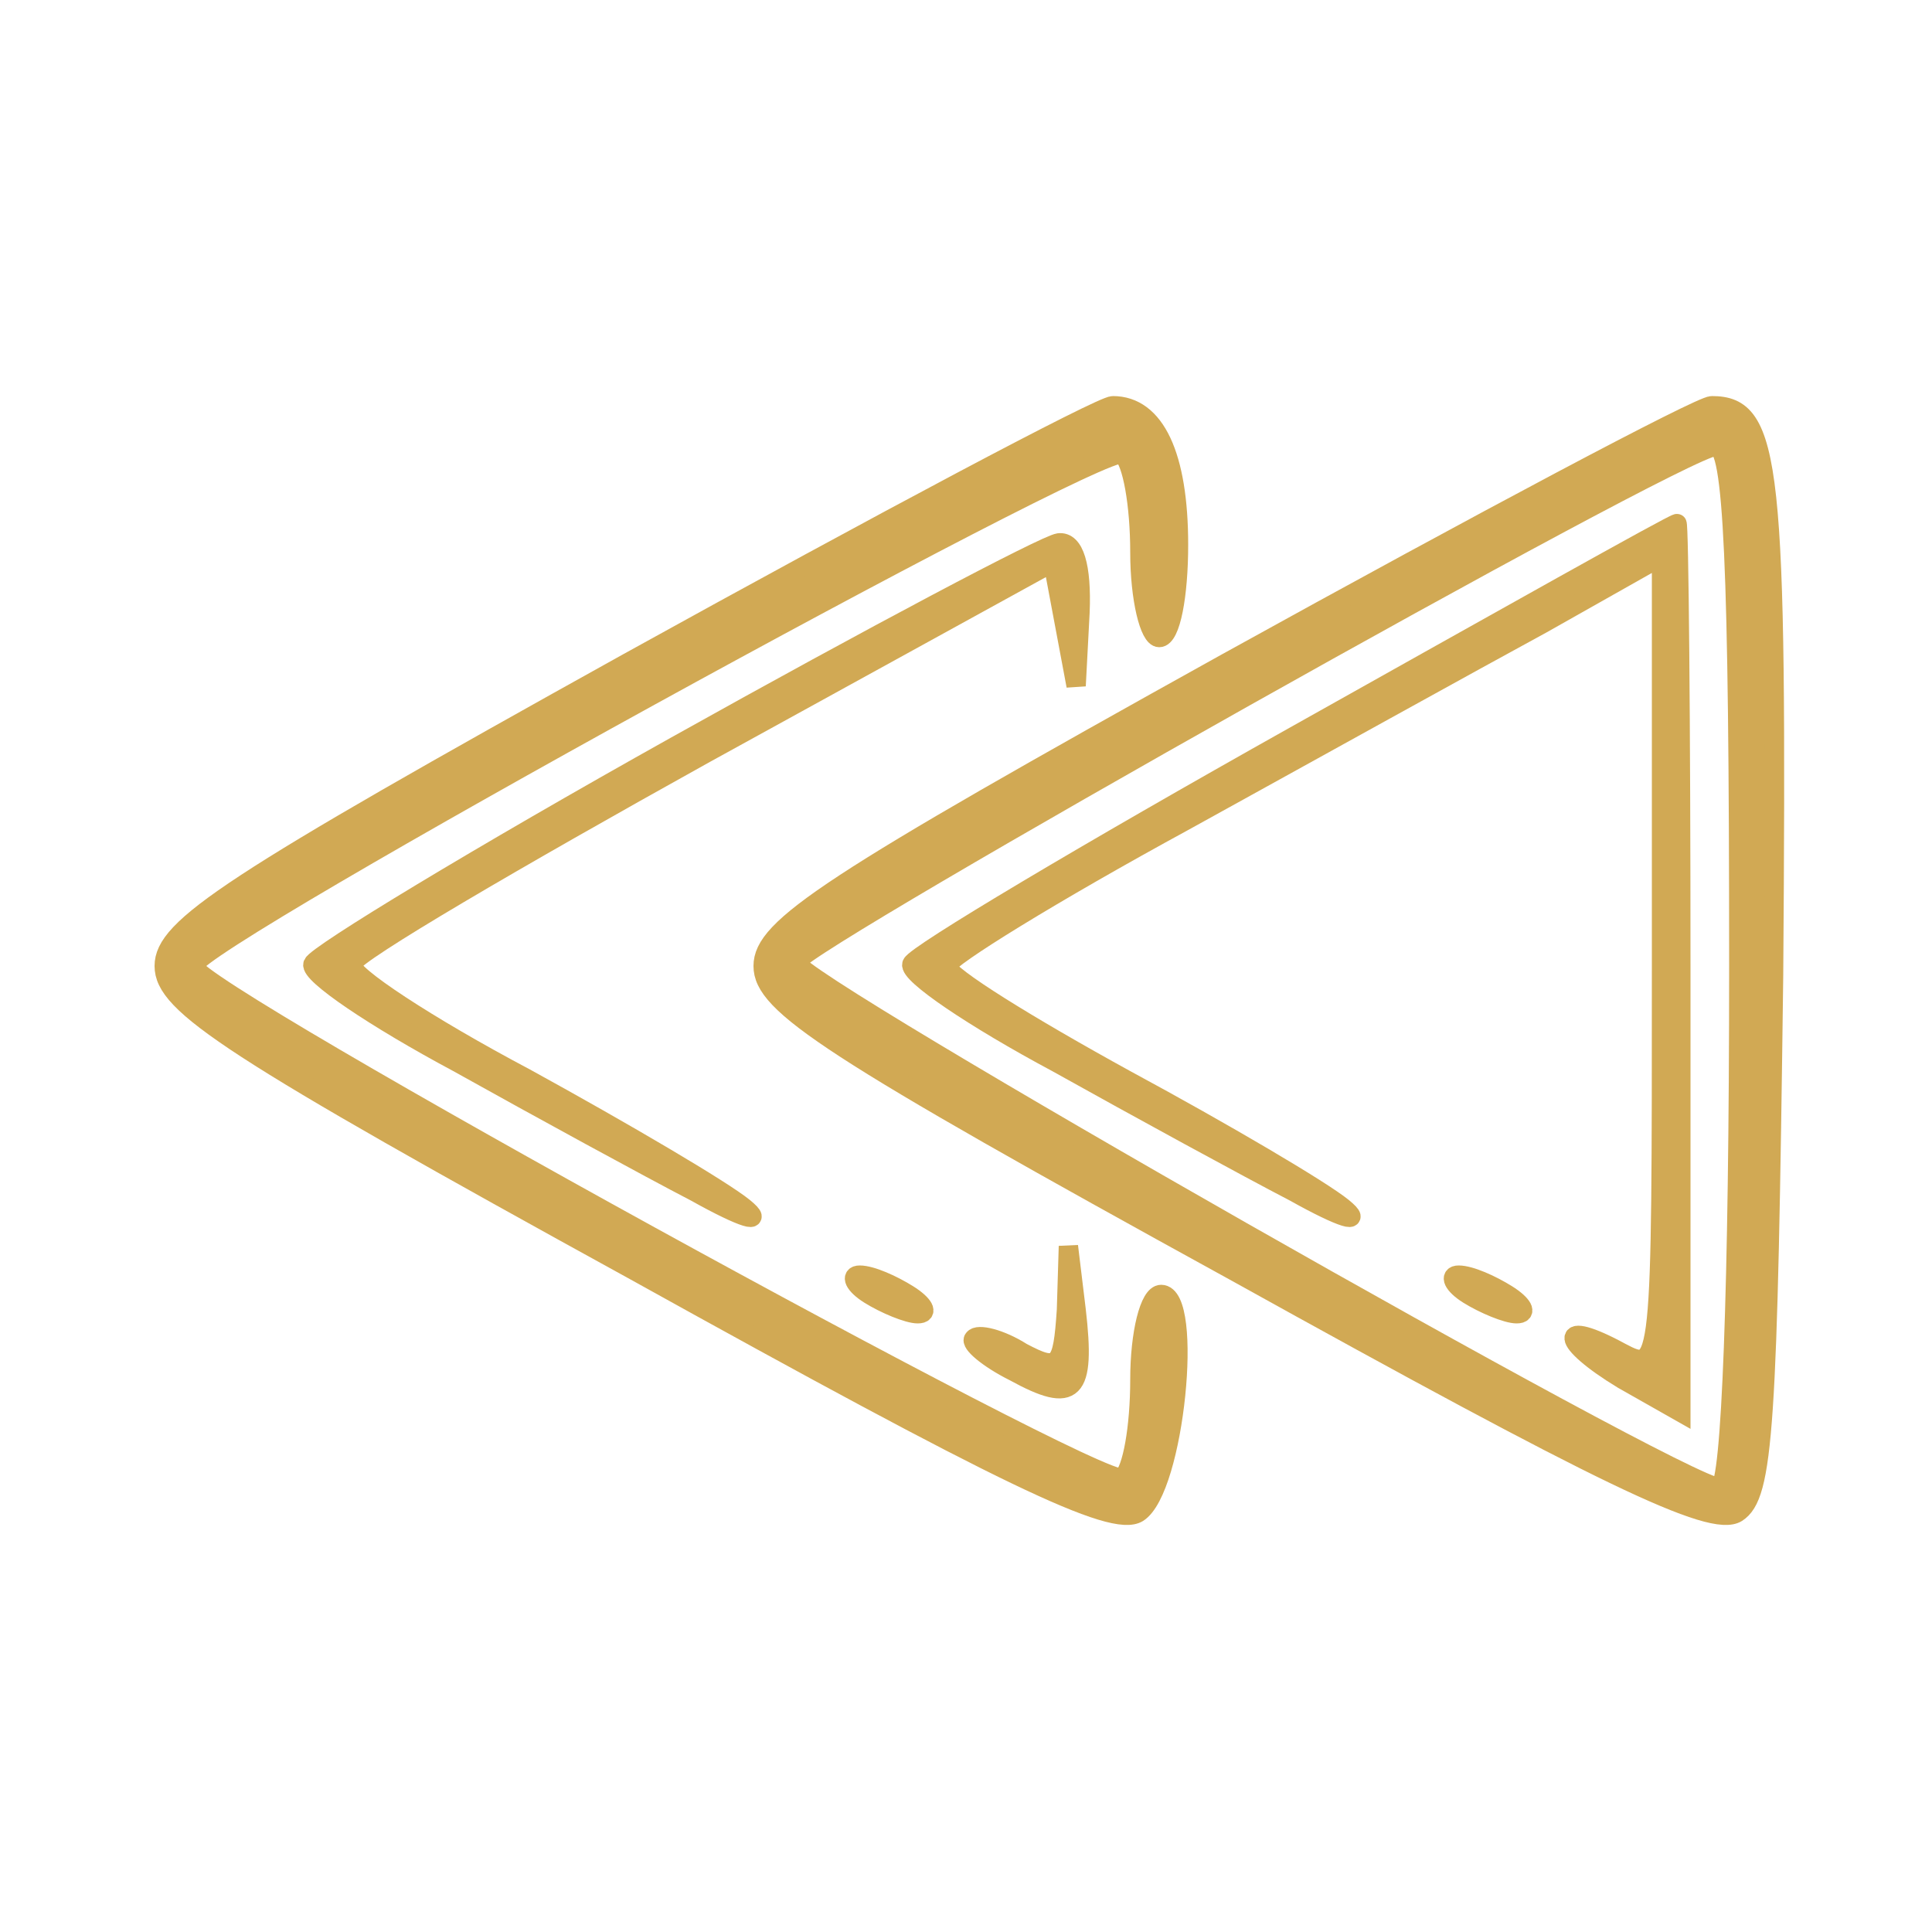 <svg xmlns="http://www.w3.org/2000/svg" version="1.0" width="100" height="100" preserveAspectRatio="xMidYMid meet"><rect id="backgroundrect" width="100%" height="100%" x="0" y="0" fill="none" stroke="none"/>


<g class="currentLayer" style=""><title>Layer 1</title><g transform="translate(0,100) scale(0.1,-0.1) " fill="#d1a954" stroke="#d1a954" id="svg_1" class="selected" fill-opacity="1" stroke-width="10" stroke-opacity="1">
<path d="M325 657 c-207 -115 -240 -137 -240 -157 0 -20 33 -42 244 -158 191 -106 247 -133 260 -125 19 12 29 113 12 113 -6 0 -11 -20 -11 -44 0 -25 -4 -47 -9 -51 -11 -6 -481 252 -481 265 0 13 470 271 481 265 5 -4 9 -26 9 -51 0 -24 5 -44 10 -44 6 0 10 22 10 48 0 46 -12 72 -34 72 -6 0 -119 -60 -251 -133z" id="svg_2" fill="#d1a954" stroke-width="10" stroke="#d1a954"/>
<path d="M635 657 c-207 -115 -240 -137 -240 -157 0 -20 33 -42 244 -158 191 -106 247 -133 260 -125 14 9 16 44 19 278 2 266 -1 295 -32 295 -6 0 -119 -60 -251 -133z m265 -157 c0 -167 -4 -270 -10 -270 -19 0 -481 263 -478 272 4 11 457 266 476 267 9 1 12 -59 12 -269z" id="svg_3" fill="#d1a954" stroke-width="10" stroke="#d1a954"/>
<path d="M670 619 c-107 -60 -196 -113 -198 -118 -2 -5 32 -28 75 -51 43 -24 98 -54 123 -67 25 -14 36 -17 25 -8 -11 9 -62 39 -112 66 -51 28 -93 54 -93 59 0 4 55 38 123 75 67 37 150 83 185 102 l62 35 0 -211 c0 -211 0 -212 -21 -201 -33 18 -32 6 1 -14 l30 -17 0 230 c0 127 -1 231 -2 230 -2 0 -91 -50 -198 -110z" id="svg_4" fill="#d1a954" stroke-width="10" stroke="#d1a954"/>
<path d="M760 330 c8 -5 20 -10 25 -10 6 0 3 5 -5 10 -8 5 -19 10 -25 10 -5 0 -3 -5 5 -10z" id="svg_5" fill="#d1a954" stroke-width="10" stroke="#d1a954"/>
<path d="M350 614 c-102 -57 -186 -108 -188 -113 -2 -5 32 -28 75 -51 43 -24 98 -54 123 -67 25 -14 36 -17 25 -8 -11 9 -62 39 -113 67 -51 27 -92 54 -90 59 2 6 84 54 183 109 l180 99 6 -32 6 -32 2 38 c1 24 -3 37 -11 36 -7 -1 -96 -48 -198 -105z" id="svg_6" fill="#d1a954" stroke-width="10" stroke="#d1a954"/>
<path d="M552 322 c-2 -30 -4 -32 -23 -22 -11 7 -23 10 -25 7 -2 -2 7 -10 21 -17 31 -17 37 -11 32 32 l-4 33 -1 -33z" id="svg_7" fill="#d1a954" stroke-width="10" stroke="#d1a954"/>
<path d="M450 330 c8 -5 20 -10 25 -10 6 0 3 5 -5 10 -8 5 -19 10 -25 10 -5 0 -3 -5 5 -10z" id="svg_8" fill="#d1a954" stroke-width="10" stroke="#d1a954"/>
</g></g></svg>
